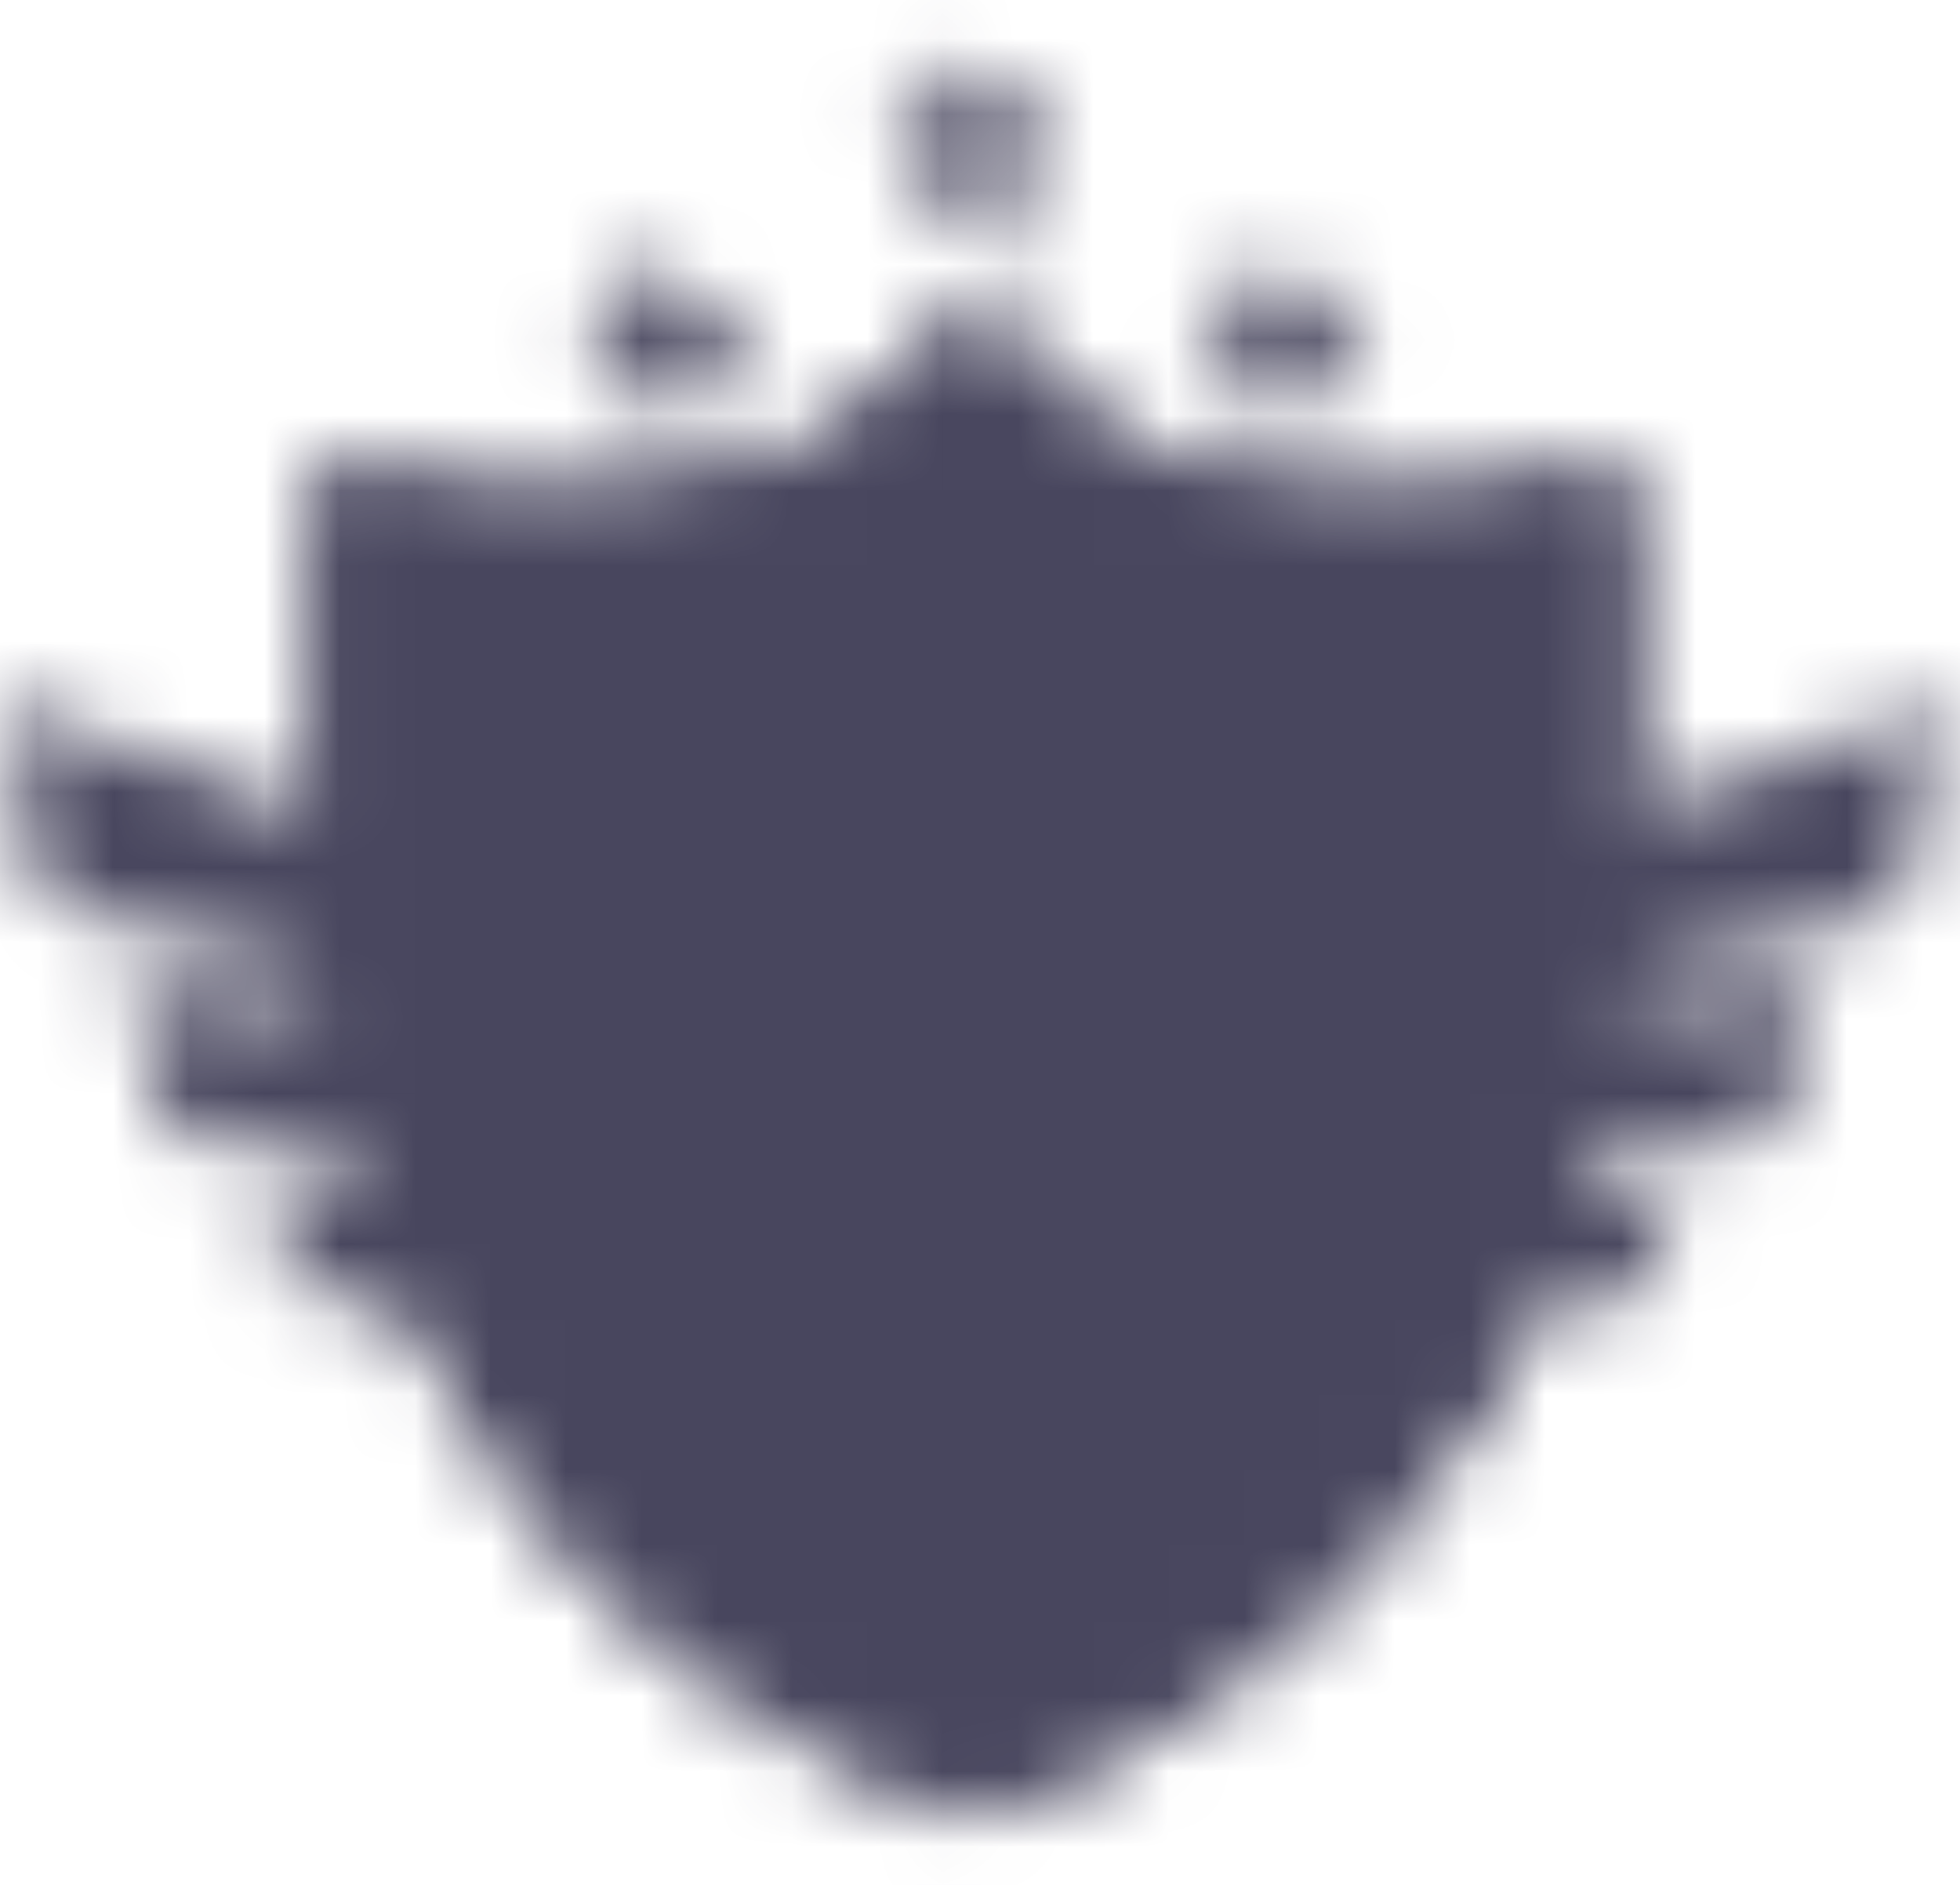 <svg width="26" height="25" viewBox="0 0 26 25" fill="none" xmlns="http://www.w3.org/2000/svg">
<g id="Mask group">
<mask id="mask0_390_341" style="mask-type:alpha" maskUnits="userSpaceOnUse" x="0" y="0" width="26" height="25">
<g id="Group 1261158532">
<g id="OBJECTS">
<path id="Vector" d="M8.795 5.072L8.086 5.457L8.233 4.665L7.648 4.111L8.448 4.004L8.795 3.278L9.142 4.004L9.941 4.111L9.356 4.665L9.503 5.457L8.795 5.072Z" fill="url(#paint0_linear_390_341)"/>
<path id="Vector_2" style="mix-blend-mode:overlay" d="M7.648 4.111L8.795 4.367V3.278L8.448 4.004L7.648 4.111Z" fill="url(#paint1_radial_390_341)"/>
<path id="Vector_3" style="mix-blend-mode:multiply" d="M8.793 4.368L9.938 4.111L9.354 4.665L9.501 5.457L8.793 4.368Z" fill="url(#paint2_linear_390_341)"/>
<path id="Vector_4" style="mix-blend-mode:multiply" d="M8.795 4.368L8.086 5.457L8.795 5.073V4.368Z" fill="url(#paint3_linear_390_341)"/>
<path id="Vector_5" d="M16.997 5.073L16.289 5.457L16.436 4.665L15.852 4.111L16.651 4.005L16.997 3.278L17.345 4.005L18.144 4.111L17.559 4.665L17.706 5.457L16.997 5.073Z" fill="url(#paint4_linear_390_341)"/>
<path id="Vector_6" style="mix-blend-mode:overlay" d="M15.852 4.111L16.997 4.368V3.278L16.651 4.005L15.852 4.111Z" fill="url(#paint5_radial_390_341)"/>
<path id="Vector_7" style="mix-blend-mode:multiply" d="M16.996 4.368L18.143 4.111L17.558 4.665L17.706 5.457L16.996 4.368Z" fill="url(#paint6_linear_390_341)"/>
<path id="Vector_8" style="mix-blend-mode:multiply" d="M17.001 4.368L16.293 5.458L17.001 5.073V4.368Z" fill="url(#paint7_linear_390_341)"/>
<path id="Vector_9" d="M12.901 2.527L12.191 2.911L12.339 2.118L11.754 1.564L12.553 1.459L12.901 0.731L13.247 1.459L14.046 1.564L13.461 2.118L13.609 2.911L12.901 2.527Z" fill="url(#paint8_linear_390_341)"/>
<path id="Vector_10" style="mix-blend-mode:overlay" d="M11.754 1.564L12.901 1.82V0.731L12.553 1.459L11.754 1.564Z" fill="url(#paint9_radial_390_341)"/>
<path id="Vector_11" style="mix-blend-mode:multiply" d="M12.895 1.821L14.04 1.564L13.455 2.118L13.602 2.911L12.895 1.821Z" fill="url(#paint10_linear_390_341)"/>
<path id="Vector_12" style="mix-blend-mode:multiply" d="M12.901 1.82L12.191 2.911L12.901 2.526V1.82Z" fill="url(#paint11_linear_390_341)"/>
<path id="Vector_13" d="M13.718 5.39V5.457L13.695 5.423L13.718 5.39Z" fill="url(#paint12_linear_390_341)"/>
<path id="Vector_14" d="M12.839 23.983C12.813 23.978 12.788 23.97 12.764 23.96C12.11 23.726 11.476 23.438 10.87 23.098C6.813 20.829 4.293 16.472 4.293 11.728V6.258L4.668 6.35C5.556 6.571 6.468 6.688 7.383 6.697C10.789 6.697 12.342 4.888 12.629 4.508C12.64 4.491 12.652 4.475 12.665 4.46L12.927 4.156L13.164 4.514C13.451 4.893 15.004 6.704 18.411 6.704C19.327 6.693 20.238 6.575 21.126 6.353L21.501 6.261V11.731C21.501 16.475 18.981 20.832 14.925 23.101C14.315 23.443 13.678 23.734 13.019 23.97C12.999 23.977 12.978 23.983 12.957 23.988L12.898 24L12.839 23.983Z" fill="url(#paint13_linear_390_341)"/>
<path id="Vector_15" d="M21.199 6.657V11.726C21.199 16.31 18.779 20.594 14.779 22.832C14.182 23.164 13.558 23.445 12.915 23.672L12.895 23.68L12.872 23.672C12.23 23.443 11.608 23.16 11.014 22.826C7.014 20.589 4.594 16.305 4.594 11.722V6.657C10.142 7.981 12.539 5.137 12.877 4.682L12.899 4.651C12.899 4.66 12.912 4.669 12.919 4.682C13.258 5.137 15.649 7.981 21.199 6.657Z" fill="url(#paint14_linear_390_341)"/>
<path id="Vector_16" style="mix-blend-mode:multiply" d="M6.211 17.987C7.33 20.018 8.995 21.696 11.016 22.832C11.611 23.164 12.232 23.445 12.874 23.672L12.897 23.68L12.912 23.672C13.555 23.443 14.177 23.16 14.772 22.826C16.794 21.69 18.458 20.012 19.577 17.981L6.211 17.987Z" fill="url(#paint15_linear_390_341)"/>
<path id="Vector_17" style="mix-blend-mode:screen" d="M21.199 6.657V11.726C21.199 16.31 18.779 20.594 14.779 22.832C14.182 23.164 13.558 23.445 12.915 23.672L12.895 23.68L12.872 23.672C12.23 23.443 11.608 23.16 11.014 22.826C7.014 20.589 4.594 16.305 4.594 11.722V6.657C10.142 7.981 12.539 5.137 12.877 4.682L12.899 4.651C12.899 4.66 12.912 4.669 12.919 4.682C13.258 5.137 15.649 7.981 21.199 6.657Z" stroke="url(#paint16_linear_390_341)" stroke-width="0.81" stroke-miterlimit="10"/>
<g id="Group" style="mix-blend-mode:multiply" opacity="0.7">
<path id="Vector_18" d="M12.897 6.77C13.978 7.602 15.77 8.52 18.412 8.52C18.835 8.519 19.258 8.497 19.679 8.452V11.726C19.679 15.811 17.515 19.559 14.035 21.505C13.666 21.711 13.286 21.896 12.897 22.058C12.507 21.896 12.127 21.711 11.759 21.505C8.28 19.559 6.116 15.812 6.116 11.727V8.452C6.537 8.497 6.96 8.519 7.383 8.52C10.024 8.52 11.815 7.608 12.897 6.77ZM12.897 5.989L12.704 6.141C11.725 6.946 10.007 7.906 7.386 7.906C6.874 7.905 6.363 7.87 5.855 7.803L5.512 7.757V11.727C5.512 16.033 7.791 19.983 11.466 22.035C11.892 22.274 12.334 22.486 12.787 22.669L12.9 22.714L13.014 22.669C13.467 22.486 13.909 22.274 14.335 22.035C18.007 19.981 20.289 16.031 20.289 11.726V7.763L19.946 7.809C19.438 7.876 18.927 7.911 18.415 7.912C15.789 7.912 14.071 6.952 13.097 6.147L12.904 5.995L12.897 5.989Z" fill="url(#paint17_linear_390_341)"/>
</g>
<path id="Vector_19" d="M12.897 22.386C12.456 22.211 12.026 22.008 11.611 21.778C8.035 19.771 5.812 15.923 5.812 11.727V8.109C6.333 8.179 6.858 8.214 7.383 8.216C10.11 8.216 11.896 7.206 12.897 6.382C13.898 7.206 15.683 8.216 18.412 8.216C18.937 8.214 19.462 8.179 19.982 8.109V11.725C19.982 15.921 17.76 19.77 14.184 21.769C13.768 22.002 13.338 22.208 12.897 22.386Z" fill="url(#paint18_radial_390_341)"/>
<g id="Vector_20" style="mix-blend-mode:lighten" opacity="0.5">
<path d="M7.384 8.521C6.961 8.52 6.538 8.497 6.117 8.452V11.728C6.117 15.813 8.281 19.559 11.76 21.506C12.116 21.704 12.482 21.883 12.858 22.042V6.799C11.773 7.624 9.993 8.521 7.384 8.521Z" fill="url(#paint19_radial_390_341)"/>
</g>
<g id="Vector_21" style="mix-blend-mode:lighten">
<path d="M18.41 8.52C15.769 8.52 13.977 7.609 12.895 6.77L12.855 6.799V22.041L12.895 22.058C13.285 21.896 13.665 21.711 14.033 21.505C17.513 19.559 19.677 15.811 19.677 11.726V8.452C19.256 8.497 18.833 8.519 18.41 8.52Z" fill="url(#paint20_radial_390_341)"/>
</g>
<path id="Vector_22" style="mix-blend-mode:multiply" d="M12.897 22.386C12.456 22.211 12.026 22.008 11.611 21.778C8.035 19.771 5.812 15.923 5.812 11.727V8.109C6.333 8.179 6.858 8.214 7.383 8.216C10.11 8.216 11.896 7.206 12.897 6.382C13.898 7.206 15.683 8.216 18.412 8.216C18.937 8.214 19.462 8.179 19.982 8.109V11.725C19.982 15.921 17.76 19.77 14.184 21.769C13.768 22.002 13.338 22.208 12.897 22.386Z" stroke="url(#paint21_linear_390_341)" stroke-width="0.5" stroke-miterlimit="10"/>
<path id="Vector_23" style="mix-blend-mode:screen" d="M20.287 7.763V11.726C20.287 16.031 18.009 19.981 14.333 22.035C13.907 22.274 13.465 22.486 13.012 22.669" stroke="url(#paint22_linear_390_341)" stroke-width="0.81" stroke-miterlimit="10"/>
<path id="Vector_24" d="M13.692 5.423L13.668 5.457V5.39C13.668 5.39 13.672 5.402 13.692 5.423Z" fill="url(#paint23_linear_390_341)"/>
<path id="Vector_25" style="mix-blend-mode:multiply" d="M6.683 13.444C6.636 13.583 6.546 13.705 6.426 13.791C6.306 13.877 6.162 13.924 6.015 13.925L4.426 13.621C4.392 13.386 4.364 13.149 4.344 12.911V12.903C4.563 12.681 5.76 12.821 5.76 12.821L6.314 11.973L6.442 12.072L6.683 13.444Z" fill="url(#paint24_linear_390_341)"/>
<path id="Vector_26" style="mix-blend-mode:multiply" d="M7.063 15.575C7.063 15.575 7.025 15.862 6.629 16.031L4.984 15.953C4.87 15.614 4.769 15.271 4.68 14.923C4.877 14.867 5.082 14.84 5.287 14.843C5.451 14.859 6.685 14.214 6.685 14.214L6.791 14.303L7.063 15.575Z" fill="url(#paint25_linear_390_341)"/>
<path id="Vector_27" style="mix-blend-mode:multiply" d="M7.292 17.09C7.26 17.168 7.211 17.238 7.148 17.295C7.086 17.352 7.012 17.394 6.932 17.419C6.509 17.465 6.091 17.54 5.678 17.64C5.563 17.407 5.454 17.172 5.352 16.933C5.431 16.815 5.539 16.721 5.667 16.658C5.794 16.596 5.935 16.568 6.076 16.577C6.278 16.601 7.003 16.176 7.003 16.176L7.094 16.266L7.292 17.09Z" fill="url(#paint26_linear_390_341)"/>
<path id="Vector_28" d="M6.552 13.444L6.315 11.966L0 9.25L0.577 11.966L6.552 13.444Z" fill="url(#paint27_linear_390_341)"/>
<path id="Vector_29" d="M6.688 14.215L1.766 13.068L2.183 15L6.937 15.542L6.688 14.215Z" fill="url(#paint28_linear_390_341)"/>
<path id="Vector_30" d="M7.006 16.175L3.656 15.954L3.931 17.202L7.199 17.037L7.006 16.175Z" fill="url(#paint29_linear_390_341)"/>
<path id="Vector_31" d="M6.553 13.444C6.494 13.534 6.407 13.603 6.305 13.639C6.204 13.676 6.093 13.677 5.99 13.644L0.578 11.973L6.553 13.444Z" fill="url(#paint30_linear_390_341)"/>
<path id="Vector_32" d="M6.937 15.543C6.873 15.642 6.781 15.719 6.673 15.765C6.565 15.81 6.445 15.822 6.33 15.799L2.184 15L6.937 15.543Z" fill="url(#paint31_linear_390_341)"/>
<path id="Vector_33" d="M7.198 17.036C7.137 17.107 7.062 17.163 6.978 17.201C6.893 17.239 6.801 17.258 6.708 17.257L3.93 17.202L7.198 17.036Z" fill="url(#paint32_linear_390_341)"/>
<path id="Vector_34" style="mix-blend-mode:overlay" d="M0 9.25L0.269 10.515L6.443 12.756L6.315 11.966L0 9.25Z" fill="url(#paint33_radial_390_341)"/>
<path id="Vector_35" style="mix-blend-mode:overlay" d="M1.766 13.068L6.688 14.215L6.794 14.786L1.966 13.997L1.766 13.068Z" fill="url(#paint34_radial_390_341)"/>
<path id="Vector_36" style="mix-blend-mode:overlay" d="M3.656 15.954L7.006 16.175L7.097 16.578H3.795L3.656 15.954Z" fill="url(#paint35_radial_390_341)"/>
<path id="Vector_37" style="mix-blend-mode:multiply" d="M19.109 13.444C19.157 13.583 19.247 13.705 19.367 13.791C19.487 13.877 19.63 13.924 19.778 13.925L21.367 13.621C21.4 13.386 21.429 13.149 21.449 12.91V12.903C21.23 12.681 20.033 12.821 20.033 12.821L19.482 11.973L19.354 12.072L19.109 13.444Z" fill="url(#paint36_linear_390_341)"/>
<path id="Vector_38" style="mix-blend-mode:multiply" d="M18.73 15.575C18.73 15.575 18.768 15.862 19.165 16.031L20.812 15.953C20.926 15.614 21.027 15.271 21.116 14.923C20.918 14.867 20.713 14.84 20.508 14.843C20.345 14.852 19.107 14.214 19.107 14.214L19.001 14.303L18.73 15.575Z" fill="url(#paint37_linear_390_341)"/>
<path id="Vector_39" style="mix-blend-mode:multiply" d="M18.496 17.09C18.528 17.168 18.577 17.238 18.639 17.295C18.701 17.352 18.776 17.394 18.856 17.419C19.278 17.465 19.697 17.54 20.11 17.64C20.225 17.407 20.334 17.172 20.436 16.933C20.357 16.816 20.249 16.721 20.122 16.659C19.996 16.597 19.855 16.568 19.715 16.577C19.512 16.601 18.788 16.176 18.788 16.176L18.697 16.266L18.496 17.09Z" fill="url(#paint38_linear_390_341)"/>
<path id="Vector_40" d="M19.242 13.444L19.479 11.966L25.795 9.25L25.217 11.966L19.242 13.444Z" fill="url(#paint39_linear_390_341)"/>
<path id="Vector_41" d="M19.108 14.214L24.031 13.068L23.613 15L18.859 15.542L19.108 14.214Z" fill="url(#paint40_linear_390_341)"/>
<path id="Vector_42" d="M18.791 16.175L22.14 15.953L21.866 17.202L18.598 17.037L18.791 16.175Z" fill="url(#paint41_linear_390_341)"/>
<path id="Vector_43" d="M19.242 13.444C19.301 13.535 19.388 13.603 19.49 13.64C19.592 13.676 19.703 13.678 19.806 13.644L25.219 11.973L19.242 13.444Z" fill="url(#paint42_linear_390_341)"/>
<path id="Vector_44" d="M18.855 15.543C18.919 15.641 19.012 15.719 19.12 15.764C19.228 15.81 19.348 15.822 19.463 15.799L23.612 15L18.855 15.543Z" fill="url(#paint43_linear_390_341)"/>
<path id="Vector_45" d="M18.598 17.036C18.658 17.107 18.733 17.163 18.817 17.201C18.902 17.239 18.994 17.258 19.087 17.256L21.866 17.202L18.598 17.036Z" fill="url(#paint44_linear_390_341)"/>
<path id="Vector_46" style="mix-blend-mode:overlay" d="M25.797 9.25L25.528 10.515L19.355 12.756L19.482 11.966L25.797 9.25Z" fill="url(#paint45_radial_390_341)"/>
<path id="Vector_47" style="mix-blend-mode:overlay" d="M24.029 13.068L19.106 14.215L19 14.786L23.828 13.997L24.029 13.068Z" fill="url(#paint46_radial_390_341)"/>
<path id="Vector_48" style="mix-blend-mode:overlay" d="M22.144 15.953L18.794 16.175L18.703 16.578H22.006L22.144 15.953Z" fill="url(#paint47_radial_390_341)"/>
</g>
<g id="Group_2">
<g id="Group_3">
<g id="Group_4">
<path id="Vector_49" d="M8.088 14.244L11.325 16.66C11.33 16.66 11.33 16.665 11.335 16.665L12.535 17.557C12.638 17.634 12.781 17.562 12.781 17.434L12.786 10.782C12.776 10.664 12.761 10.541 12.735 10.423C12.709 10.31 12.674 10.203 12.622 10.11C12.709 10.761 12.34 11.521 11.714 12.018C11.576 12.131 11.386 12.254 11.176 12.341C10.95 12.439 10.268 12.675 10.268 12.675L8.212 13.418C7.858 13.546 7.786 14.018 8.088 14.244Z" fill="white"/>
</g>
</g>
<path id="Vector_50" d="M11.3 12.286C11.306 12.281 11.316 12.281 11.321 12.276C11.331 12.271 11.341 12.266 11.357 12.255C11.372 12.25 11.383 12.24 11.398 12.235C11.403 12.23 11.413 12.225 11.418 12.225C11.434 12.214 11.454 12.204 11.47 12.194C11.475 12.189 11.48 12.189 11.485 12.184C11.5 12.173 11.516 12.163 11.536 12.153C11.547 12.148 11.552 12.143 11.562 12.137C11.572 12.127 11.588 12.122 11.598 12.112C11.613 12.101 11.629 12.086 11.649 12.076C11.654 12.076 11.654 12.071 11.659 12.071C11.68 12.055 11.7 12.04 11.721 12.025C12.347 11.527 12.716 10.768 12.629 10.117C12.593 10.055 12.547 9.999 12.495 9.958L11.429 9.168C11.326 9.091 11.177 9.163 11.177 9.291V11.153C11.177 12.322 10.27 12.676 10.27 12.676C10.27 12.676 10.957 12.445 11.177 12.348C11.218 12.327 11.259 12.307 11.3 12.286Z" fill="#EBEBEB"/>
</g>
<g id="Group_5">
<g id="Group_6">
<g id="Group_7">
<path id="Vector_51" d="M17.97 14.003L14.734 11.587C14.729 11.587 14.729 11.582 14.724 11.582L13.524 10.69C13.421 10.613 13.277 10.685 13.277 10.813V17.465C13.288 17.583 13.303 17.706 13.329 17.824C13.354 17.937 13.39 18.044 13.441 18.137C13.354 17.485 13.723 16.726 14.349 16.229C14.488 16.116 14.678 15.993 14.888 15.906C15.108 15.808 15.796 15.578 15.796 15.578L17.852 14.834C18.206 14.7 18.273 14.229 17.97 14.003Z" fill="white"/>
</g>
</g>
<path id="Vector_52" d="M14.771 15.962C14.766 15.967 14.755 15.967 14.75 15.973C14.74 15.978 14.73 15.983 14.714 15.993C14.699 15.998 14.689 16.008 14.673 16.014C14.668 16.019 14.658 16.024 14.653 16.024C14.637 16.034 14.617 16.044 14.601 16.055C14.596 16.06 14.591 16.06 14.586 16.065C14.571 16.075 14.555 16.085 14.535 16.096C14.524 16.101 14.519 16.106 14.509 16.111C14.499 16.121 14.483 16.126 14.473 16.137C14.458 16.147 14.443 16.162 14.422 16.172C14.417 16.172 14.417 16.178 14.412 16.178C14.391 16.193 14.371 16.208 14.35 16.224C13.724 16.721 13.355 17.48 13.442 18.132C13.478 18.193 13.524 18.25 13.576 18.291L14.637 19.081C14.74 19.157 14.889 19.086 14.889 18.957V17.096C14.889 15.931 15.796 15.572 15.796 15.572C15.796 15.572 15.109 15.803 14.889 15.901C14.853 15.921 14.812 15.942 14.771 15.962Z" fill="#EBEBEB"/>
</g>
</g>
</mask>
<g mask="url(#mask0_390_341)">
<circle id="Ellipse 2151" cx="13" cy="12" r="15" fill="#48465E"/>
</g>
</g>
<defs>
<linearGradient id="paint0_linear_390_341" x1="8.325" y1="3.66" x2="9.292" y2="5.24" gradientUnits="userSpaceOnUse">
<stop offset="0.17" stop-color="#FFF1A3"/>
<stop offset="0.19" stop-color="#FCE594"/>
<stop offset="0.22" stop-color="#F6D17B"/>
<stop offset="0.26" stop-color="#F2C168"/>
<stop offset="0.3" stop-color="#EFB65A"/>
<stop offset="0.36" stop-color="#EEB052"/>
<stop offset="0.46" stop-color="#EDAE50"/>
<stop offset="0.54" stop-color="#EEB153"/>
<stop offset="0.61" stop-color="#F0B95D"/>
<stop offset="0.68" stop-color="#F5C76E"/>
<stop offset="0.73" stop-color="#FBDA85"/>
<stop offset="0.76" stop-color="#FFE794"/>
<stop offset="1" stop-color="#B77946"/>
</linearGradient>
<radialGradient id="paint1_radial_390_341" cx="0" cy="0" r="1" gradientUnits="userSpaceOnUse" gradientTransform="translate(8.449 3.454) scale(1.902)">
<stop stop-color="#F3E8DE"/>
<stop offset="0.54" stop-color="#F6EEE7" stop-opacity="0.36"/>
<stop offset="0.57" stop-color="#F6EEE7" stop-opacity="0.33"/>
<stop offset="0.75" stop-color="#F7F0E9" stop-opacity="0.15"/>
<stop offset="0.88" stop-color="#F8F1EB" stop-opacity="0.04"/>
<stop offset="0.96" stop-color="#F8F1EB" stop-opacity="0"/>
</radialGradient>
<linearGradient id="paint2_linear_390_341" x1="10.283" y1="5.639" x2="9.035" y2="3.745" gradientUnits="userSpaceOnUse">
<stop stop-color="#B77946" stop-opacity="0"/>
<stop offset="0.18" stop-color="#FFF1A3"/>
<stop offset="0.34" stop-color="#E7C883"/>
<stop offset="0.51" stop-color="#D2A669"/>
<stop offset="0.67" stop-color="#C38D56"/>
<stop offset="0.81" stop-color="#BA7E4A"/>
<stop offset="0.93" stop-color="#B77946"/>
</linearGradient>
<linearGradient id="paint3_linear_390_341" x1="8.296" y1="5.857" x2="8.978" y2="3.071" gradientUnits="userSpaceOnUse">
<stop stop-color="#B77946" stop-opacity="0"/>
<stop offset="0.18" stop-color="#FFF1A3"/>
<stop offset="0.34" stop-color="#E7C883"/>
<stop offset="0.51" stop-color="#D2A669"/>
<stop offset="0.67" stop-color="#C38D56"/>
<stop offset="0.81" stop-color="#BA7E4A"/>
<stop offset="0.93" stop-color="#B77946"/>
</linearGradient>
<linearGradient id="paint4_linear_390_341" x1="16.528" y1="3.66" x2="17.495" y2="5.24" gradientUnits="userSpaceOnUse">
<stop offset="0.17" stop-color="#FFF1A3"/>
<stop offset="0.19" stop-color="#FCE594"/>
<stop offset="0.22" stop-color="#F6D17B"/>
<stop offset="0.26" stop-color="#F2C168"/>
<stop offset="0.3" stop-color="#EFB65A"/>
<stop offset="0.36" stop-color="#EEB052"/>
<stop offset="0.46" stop-color="#EDAE50"/>
<stop offset="0.54" stop-color="#EEB153"/>
<stop offset="0.61" stop-color="#F0B95D"/>
<stop offset="0.68" stop-color="#F5C76E"/>
<stop offset="0.73" stop-color="#FBDA85"/>
<stop offset="0.76" stop-color="#FFE794"/>
<stop offset="1" stop-color="#B77946"/>
</linearGradient>
<radialGradient id="paint5_radial_390_341" cx="0" cy="0" r="1" gradientUnits="userSpaceOnUse" gradientTransform="translate(16.651 3.455) scale(1.902)">
<stop stop-color="#F3E8DE"/>
<stop offset="0.54" stop-color="#F6EEE7" stop-opacity="0.36"/>
<stop offset="0.57" stop-color="#F6EEE7" stop-opacity="0.33"/>
<stop offset="0.75" stop-color="#F7F0E9" stop-opacity="0.15"/>
<stop offset="0.88" stop-color="#F8F1EB" stop-opacity="0.04"/>
<stop offset="0.96" stop-color="#F8F1EB" stop-opacity="0"/>
</radialGradient>
<linearGradient id="paint6_linear_390_341" x1="18.486" y1="5.639" x2="17.239" y2="3.745" gradientUnits="userSpaceOnUse">
<stop stop-color="#B77946" stop-opacity="0"/>
<stop offset="0.18" stop-color="#FFF1A3"/>
<stop offset="0.34" stop-color="#E7C883"/>
<stop offset="0.51" stop-color="#D2A669"/>
<stop offset="0.67" stop-color="#C38D56"/>
<stop offset="0.81" stop-color="#BA7E4A"/>
<stop offset="0.93" stop-color="#B77946"/>
</linearGradient>
<linearGradient id="paint7_linear_390_341" x1="16.503" y1="5.857" x2="17.185" y2="3.071" gradientUnits="userSpaceOnUse">
<stop stop-color="#B77946" stop-opacity="0"/>
<stop offset="0.18" stop-color="#FFF1A3"/>
<stop offset="0.34" stop-color="#E7C883"/>
<stop offset="0.51" stop-color="#D2A669"/>
<stop offset="0.67" stop-color="#C38D56"/>
<stop offset="0.81" stop-color="#BA7E4A"/>
<stop offset="0.93" stop-color="#B77946"/>
</linearGradient>
<linearGradient id="paint8_linear_390_341" x1="12.43" y1="1.112" x2="13.398" y2="2.692" gradientUnits="userSpaceOnUse">
<stop offset="0.17" stop-color="#FFF1A3"/>
<stop offset="0.19" stop-color="#FCE594"/>
<stop offset="0.22" stop-color="#F6D17B"/>
<stop offset="0.26" stop-color="#F2C168"/>
<stop offset="0.3" stop-color="#EFB65A"/>
<stop offset="0.36" stop-color="#EEB052"/>
<stop offset="0.46" stop-color="#EDAE50"/>
<stop offset="0.54" stop-color="#EEB153"/>
<stop offset="0.61" stop-color="#F0B95D"/>
<stop offset="0.68" stop-color="#F5C76E"/>
<stop offset="0.73" stop-color="#FBDA85"/>
<stop offset="0.76" stop-color="#FFE794"/>
<stop offset="1" stop-color="#B77946"/>
</linearGradient>
<radialGradient id="paint9_radial_390_341" cx="0" cy="0" r="1" gradientUnits="userSpaceOnUse" gradientTransform="translate(12.555 0.907) scale(1.902)">
<stop stop-color="#F3E8DE"/>
<stop offset="0.54" stop-color="#F6EEE7" stop-opacity="0.36"/>
<stop offset="0.57" stop-color="#F6EEE7" stop-opacity="0.33"/>
<stop offset="0.75" stop-color="#F7F0E9" stop-opacity="0.15"/>
<stop offset="0.88" stop-color="#F8F1EB" stop-opacity="0.04"/>
<stop offset="0.96" stop-color="#F8F1EB" stop-opacity="0"/>
</radialGradient>
<linearGradient id="paint10_linear_390_341" x1="14.383" y1="3.092" x2="13.136" y2="1.198" gradientUnits="userSpaceOnUse">
<stop stop-color="#B77946" stop-opacity="0"/>
<stop offset="0.18" stop-color="#FFF1A3"/>
<stop offset="0.34" stop-color="#E7C883"/>
<stop offset="0.51" stop-color="#D2A669"/>
<stop offset="0.67" stop-color="#C38D56"/>
<stop offset="0.81" stop-color="#BA7E4A"/>
<stop offset="0.93" stop-color="#B77946"/>
</linearGradient>
<linearGradient id="paint11_linear_390_341" x1="12.401" y1="3.309" x2="13.083" y2="0.522" gradientUnits="userSpaceOnUse">
<stop stop-color="#B77946" stop-opacity="0"/>
<stop offset="0.18" stop-color="#FFF1A3"/>
<stop offset="0.34" stop-color="#E7C883"/>
<stop offset="0.51" stop-color="#D2A669"/>
<stop offset="0.67" stop-color="#C38D56"/>
<stop offset="0.81" stop-color="#BA7E4A"/>
<stop offset="0.93" stop-color="#B77946"/>
</linearGradient>
<linearGradient id="paint12_linear_390_341" x1="13.695" y1="5.423" x2="13.718" y2="5.423" gradientUnits="userSpaceOnUse">
<stop stop-color="#B77946"/>
<stop offset="0.24" stop-color="#FFE794"/>
<stop offset="0.27" stop-color="#FBDA85"/>
<stop offset="0.32" stop-color="#F5C76E"/>
<stop offset="0.39" stop-color="#F0B95D"/>
<stop offset="0.46" stop-color="#EEB153"/>
<stop offset="0.54" stop-color="#EDAE50"/>
<stop offset="0.64" stop-color="#EEB052"/>
<stop offset="0.7" stop-color="#EFB65A"/>
<stop offset="0.74" stop-color="#F2C168"/>
<stop offset="0.78" stop-color="#F6D17B"/>
<stop offset="0.81" stop-color="#FCE594"/>
<stop offset="0.83" stop-color="#FFF1A3"/>
<stop offset="0.86" stop-color="#F7E398"/>
<stop offset="0.91" stop-color="#E1BF7C"/>
<stop offset="0.98" stop-color="#BE844F"/>
<stop offset="1" stop-color="#B77946"/>
</linearGradient>
<linearGradient id="paint13_linear_390_341" x1="4.293" y1="14.072" x2="21.501" y2="14.072" gradientUnits="userSpaceOnUse">
<stop stop-color="#B77946"/>
<stop offset="0.18" stop-color="#FFF1A3"/>
<stop offset="0.19" stop-color="#F2DC93"/>
<stop offset="0.2" stop-color="#E0BE7B"/>
<stop offset="0.22" stop-color="#D1A468"/>
<stop offset="0.23" stop-color="#C59159"/>
<stop offset="0.25" stop-color="#BD834E"/>
<stop offset="0.27" stop-color="#B87B48"/>
<stop offset="0.31" stop-color="#B77946"/>
<stop offset="0.33" stop-color="#BF8148"/>
<stop offset="0.41" stop-color="#E0A24E"/>
<stop offset="0.46" stop-color="#EDAE50"/>
<stop offset="1" stop-color="#613F1B"/>
</linearGradient>
<linearGradient id="paint14_linear_390_341" x1="4.598" y1="14.171" x2="21.199" y2="14.171" gradientUnits="userSpaceOnUse">
<stop stop-color="#B77946"/>
<stop offset="0.24" stop-color="#FFE794"/>
<stop offset="0.27" stop-color="#FBDA85"/>
<stop offset="0.32" stop-color="#F5C76E"/>
<stop offset="0.39" stop-color="#F0B95D"/>
<stop offset="0.46" stop-color="#EEB153"/>
<stop offset="0.54" stop-color="#EDAE50"/>
<stop offset="0.64" stop-color="#EEB052"/>
<stop offset="0.7" stop-color="#EFB65A"/>
<stop offset="0.74" stop-color="#F2C168"/>
<stop offset="0.78" stop-color="#F6D17B"/>
<stop offset="0.81" stop-color="#FCE594"/>
<stop offset="0.83" stop-color="#FFF1A3"/>
<stop offset="0.86" stop-color="#F7E398"/>
<stop offset="0.91" stop-color="#E1BF7C"/>
<stop offset="0.98" stop-color="#BE844F"/>
<stop offset="1" stop-color="#B77946"/>
</linearGradient>
<linearGradient id="paint15_linear_390_341" x1="12.896" y1="23.115" x2="12.896" y2="17.878" gradientUnits="userSpaceOnUse">
<stop stop-color="#B77946" stop-opacity="0"/>
<stop offset="0.93" stop-color="#B77946"/>
</linearGradient>
<linearGradient id="paint16_linear_390_341" x1="4.538" y1="14.151" x2="21.26" y2="14.151" gradientUnits="userSpaceOnUse">
<stop stop-color="#B77946"/>
<stop offset="0.24" stop-color="#FFE794"/>
<stop offset="0.27" stop-color="#FBDA85"/>
<stop offset="0.32" stop-color="#F5C76E"/>
<stop offset="0.39" stop-color="#F0B95D"/>
<stop offset="0.46" stop-color="#EEB153"/>
<stop offset="0.54" stop-color="#EDAE50"/>
<stop offset="0.64" stop-color="#EEB052"/>
<stop offset="0.7" stop-color="#EFB65A"/>
<stop offset="0.74" stop-color="#F2C168"/>
<stop offset="0.78" stop-color="#F6D17B"/>
<stop offset="0.81" stop-color="#FCE594"/>
<stop offset="0.83" stop-color="#FFF1A3"/>
<stop offset="0.86" stop-color="#F7E398"/>
<stop offset="0.91" stop-color="#E1BF7C"/>
<stop offset="0.98" stop-color="#BE844F"/>
<stop offset="1" stop-color="#B77946"/>
</linearGradient>
<linearGradient id="paint17_linear_390_341" x1="5.509" y1="14.351" x2="20.286" y2="14.351" gradientUnits="userSpaceOnUse">
<stop stop-color="#B77946"/>
<stop offset="0.45" stop-color="#EDAE50"/>
<stop offset="0.51" stop-color="#EBAC4F"/>
<stop offset="0.54" stop-color="#E3A54D"/>
<stop offset="0.57" stop-color="#D59A49"/>
<stop offset="0.59" stop-color="#C28A44"/>
<stop offset="0.61" stop-color="#A9753D"/>
<stop offset="0.63" stop-color="#875934"/>
<stop offset="1" stop-color="#FFF1A3"/>
</linearGradient>
<radialGradient id="paint18_radial_390_341" cx="0" cy="0" r="1" gradientUnits="userSpaceOnUse" gradientTransform="translate(12.898 14.384) scale(7.557 7.557)">
<stop stop-color="#312F69"/>
<stop offset="0.39" stop-color="#312F69"/>
<stop offset="0.79" stop-color="#312F69"/>
<stop offset="1" stop-color="#312F69"/>
</radialGradient>
<radialGradient id="paint19_radial_390_341" cx="0" cy="0" r="1" gradientUnits="userSpaceOnUse" gradientTransform="translate(8.887 7.633) scale(12.373)">
<stop stop-color="#FAF7F4"/>
<stop offset="0.09" stop-color="#FAF7F3" stop-opacity="0.94"/>
<stop offset="0.27" stop-color="#F9F6F2" stop-opacity="0.8"/>
<stop offset="0.51" stop-color="#F8F4EF" stop-opacity="0.56"/>
<stop offset="0.8" stop-color="#F6F2EB" stop-opacity="0.24"/>
<stop offset="1" stop-color="#F5F0E8" stop-opacity="0"/>
</radialGradient>
<radialGradient id="paint20_radial_390_341" cx="0" cy="0" r="1" gradientUnits="userSpaceOnUse" gradientTransform="translate(20.897 13.151) scale(7.727)">
<stop stop-color="#EDAE50"/>
<stop offset="0.1" stop-color="#E1A54C" stop-opacity="0.94"/>
<stop offset="0.28" stop-color="#C28E42" stop-opacity="0.79"/>
<stop offset="0.53" stop-color="#906931" stop-opacity="0.54"/>
<stop offset="0.83" stop-color="#4B361A" stop-opacity="0.2"/>
<stop offset="1" stop-color="#23180D" stop-opacity="0"/>
</radialGradient>
<linearGradient id="paint21_linear_390_341" x1="5.775" y1="14.379" x2="20.02" y2="14.379" gradientUnits="userSpaceOnUse">
<stop stop-color="#B77946"/>
<stop offset="0.1" stop-color="#EDAE50"/>
<stop offset="0.2" stop-color="#E2A54D"/>
<stop offset="0.35" stop-color="#C68E45"/>
<stop offset="0.56" stop-color="#996839"/>
<stop offset="0.63" stop-color="#875934"/>
<stop offset="0.64" stop-color="#8A5D37"/>
<stop offset="0.67" stop-color="#A98454"/>
<stop offset="0.71" stop-color="#C4A66C"/>
<stop offset="0.76" stop-color="#D9C180"/>
<stop offset="0.8" stop-color="#EAD790"/>
<stop offset="0.85" stop-color="#F6E69B"/>
<stop offset="0.91" stop-color="#FDEEA1"/>
<stop offset="1" stop-color="#FFF1A3"/>
</linearGradient>
<linearGradient id="paint22_linear_390_341" x1="12.987" y1="15.244" x2="20.348" y2="15.244" gradientUnits="userSpaceOnUse">
<stop stop-color="#B77946"/>
<stop offset="0.24" stop-color="#FFE794"/>
<stop offset="0.27" stop-color="#FBDA85"/>
<stop offset="0.32" stop-color="#F5C76E"/>
<stop offset="0.39" stop-color="#F0B95D"/>
<stop offset="0.46" stop-color="#EEB153"/>
<stop offset="0.54" stop-color="#EDAE50"/>
<stop offset="0.64" stop-color="#EEB052"/>
<stop offset="0.7" stop-color="#EFB65A"/>
<stop offset="0.74" stop-color="#F2C168"/>
<stop offset="0.78" stop-color="#F6D17B"/>
<stop offset="0.81" stop-color="#FCE594"/>
<stop offset="0.83" stop-color="#FFF1A3"/>
<stop offset="0.86" stop-color="#F7E398"/>
<stop offset="0.91" stop-color="#E1BF7C"/>
<stop offset="0.98" stop-color="#BE844F"/>
<stop offset="1" stop-color="#B77946"/>
</linearGradient>
<linearGradient id="paint23_linear_390_341" x1="13.668" y1="5.423" x2="13.692" y2="5.423" gradientUnits="userSpaceOnUse">
<stop stop-color="#B77946"/>
<stop offset="0.24" stop-color="#FFE794"/>
<stop offset="0.27" stop-color="#FBDA85"/>
<stop offset="0.32" stop-color="#F5C76E"/>
<stop offset="0.39" stop-color="#F0B95D"/>
<stop offset="0.46" stop-color="#EEB153"/>
<stop offset="0.54" stop-color="#EDAE50"/>
<stop offset="0.64" stop-color="#EEB052"/>
<stop offset="0.7" stop-color="#EFB65A"/>
<stop offset="0.74" stop-color="#F2C168"/>
<stop offset="0.78" stop-color="#F6D17B"/>
<stop offset="0.81" stop-color="#FCE594"/>
<stop offset="0.83" stop-color="#FFF1A3"/>
<stop offset="0.86" stop-color="#F7E398"/>
<stop offset="0.91" stop-color="#E1BF7C"/>
<stop offset="0.98" stop-color="#BE844F"/>
<stop offset="1" stop-color="#B77946"/>
</linearGradient>
<linearGradient id="paint24_linear_390_341" x1="4.345" y1="12.945" x2="6.686" y2="12.945" gradientUnits="userSpaceOnUse">
<stop stop-color="#B77946" stop-opacity="0"/>
<stop offset="0.13" stop-color="#B77946" stop-opacity="0.26"/>
<stop offset="0.25" stop-color="#B77946" stop-opacity="0.49"/>
<stop offset="0.38" stop-color="#B77946" stop-opacity="0.67"/>
<stop offset="0.51" stop-color="#B77946" stop-opacity="0.82"/>
<stop offset="0.64" stop-color="#B77946" stop-opacity="0.92"/>
<stop offset="0.78" stop-color="#B77946" stop-opacity="0.98"/>
<stop offset="0.93" stop-color="#B77946"/>
</linearGradient>
<linearGradient id="paint25_linear_390_341" x1="4.683" y1="15.124" x2="7.063" y2="15.124" gradientUnits="userSpaceOnUse">
<stop stop-color="#B77946" stop-opacity="0"/>
<stop offset="0.13" stop-color="#B77946" stop-opacity="0.26"/>
<stop offset="0.25" stop-color="#B77946" stop-opacity="0.49"/>
<stop offset="0.38" stop-color="#B77946" stop-opacity="0.67"/>
<stop offset="0.51" stop-color="#B77946" stop-opacity="0.82"/>
<stop offset="0.64" stop-color="#B77946" stop-opacity="0.92"/>
<stop offset="0.78" stop-color="#B77946" stop-opacity="0.98"/>
<stop offset="0.93" stop-color="#B77946"/>
</linearGradient>
<linearGradient id="paint26_linear_390_341" x1="5.356" y1="16.908" x2="7.298" y2="16.908" gradientUnits="userSpaceOnUse">
<stop stop-color="#B77946" stop-opacity="0"/>
<stop offset="0.13" stop-color="#B77946" stop-opacity="0.26"/>
<stop offset="0.25" stop-color="#B77946" stop-opacity="0.49"/>
<stop offset="0.38" stop-color="#B77946" stop-opacity="0.67"/>
<stop offset="0.51" stop-color="#B77946" stop-opacity="0.82"/>
<stop offset="0.64" stop-color="#B77946" stop-opacity="0.92"/>
<stop offset="0.78" stop-color="#B77946" stop-opacity="0.98"/>
<stop offset="0.93" stop-color="#B77946"/>
</linearGradient>
<linearGradient id="paint27_linear_390_341" x1="1.808" y1="9.98" x2="8.098" y2="17.604" gradientUnits="userSpaceOnUse">
<stop offset="0.24" stop-color="#FFE794"/>
<stop offset="0.27" stop-color="#FBDA85"/>
<stop offset="0.32" stop-color="#F5C76E"/>
<stop offset="0.39" stop-color="#F0B95D"/>
<stop offset="0.46" stop-color="#EEB153"/>
<stop offset="0.54" stop-color="#EDAE50"/>
<stop offset="0.64" stop-color="#EEB052"/>
<stop offset="0.7" stop-color="#EFB65A"/>
<stop offset="0.74" stop-color="#F2C168"/>
<stop offset="0.78" stop-color="#F6D17B"/>
<stop offset="0.81" stop-color="#FCE594"/>
<stop offset="0.83" stop-color="#FFF1A3"/>
<stop offset="0.86" stop-color="#F7E398"/>
<stop offset="0.91" stop-color="#E1BF7C"/>
<stop offset="0.98" stop-color="#BE844F"/>
<stop offset="1" stop-color="#B77946"/>
</linearGradient>
<linearGradient id="paint28_linear_390_341" x1="1.524" y1="11.38" x2="7.695" y2="18.221" gradientUnits="userSpaceOnUse">
<stop offset="0.24" stop-color="#FFE794"/>
<stop offset="0.27" stop-color="#FBDA85"/>
<stop offset="0.32" stop-color="#F5C76E"/>
<stop offset="0.39" stop-color="#F0B95D"/>
<stop offset="0.46" stop-color="#EEB153"/>
<stop offset="0.54" stop-color="#EDAE50"/>
<stop offset="0.64" stop-color="#EEB052"/>
<stop offset="0.7" stop-color="#EFB65A"/>
<stop offset="0.74" stop-color="#F2C168"/>
<stop offset="0.78" stop-color="#F6D17B"/>
<stop offset="0.81" stop-color="#FCE594"/>
<stop offset="0.83" stop-color="#FFF1A3"/>
<stop offset="0.86" stop-color="#F7E398"/>
<stop offset="0.91" stop-color="#E1BF7C"/>
<stop offset="0.98" stop-color="#BE844F"/>
<stop offset="1" stop-color="#B77946"/>
</linearGradient>
<linearGradient id="paint29_linear_390_341" x1="3.819" y1="14.498" x2="7.624" y2="19.548" gradientUnits="userSpaceOnUse">
<stop offset="0.24" stop-color="#FFE794"/>
<stop offset="0.27" stop-color="#FBDA85"/>
<stop offset="0.32" stop-color="#F5C76E"/>
<stop offset="0.39" stop-color="#F0B95D"/>
<stop offset="0.46" stop-color="#EEB153"/>
<stop offset="0.54" stop-color="#EDAE50"/>
<stop offset="0.64" stop-color="#EEB052"/>
<stop offset="0.7" stop-color="#EFB65A"/>
<stop offset="0.74" stop-color="#F2C168"/>
<stop offset="0.78" stop-color="#F6D17B"/>
<stop offset="0.81" stop-color="#FCE594"/>
<stop offset="0.83" stop-color="#FFF1A3"/>
<stop offset="0.86" stop-color="#F7E398"/>
<stop offset="0.91" stop-color="#E1BF7C"/>
<stop offset="0.98" stop-color="#BE844F"/>
<stop offset="1" stop-color="#B77946"/>
</linearGradient>
<linearGradient id="paint30_linear_390_341" x1="0.578" y1="12.819" x2="6.553" y2="12.819" gradientUnits="userSpaceOnUse">
<stop stop-color="#B77946"/>
<stop offset="0.18" stop-color="#FFF1A3"/>
<stop offset="0.19" stop-color="#F2DC93"/>
<stop offset="0.2" stop-color="#E0BE7B"/>
<stop offset="0.22" stop-color="#D1A468"/>
<stop offset="0.23" stop-color="#C59159"/>
<stop offset="0.25" stop-color="#BD834E"/>
<stop offset="0.27" stop-color="#B87B48"/>
<stop offset="0.31" stop-color="#B77946"/>
<stop offset="0.33" stop-color="#BF8148"/>
<stop offset="0.41" stop-color="#E0A24E"/>
<stop offset="0.46" stop-color="#EDAE50"/>
<stop offset="1" stop-color="#613F1B"/>
</linearGradient>
<linearGradient id="paint31_linear_390_341" x1="2.184" y1="15.404" x2="6.937" y2="15.404" gradientUnits="userSpaceOnUse">
<stop stop-color="#B77946"/>
<stop offset="0.18" stop-color="#FFF1A3"/>
<stop offset="0.19" stop-color="#F2DC93"/>
<stop offset="0.2" stop-color="#E0BE7B"/>
<stop offset="0.22" stop-color="#D1A468"/>
<stop offset="0.23" stop-color="#C59159"/>
<stop offset="0.25" stop-color="#BD834E"/>
<stop offset="0.27" stop-color="#B87B48"/>
<stop offset="0.31" stop-color="#B77946"/>
<stop offset="0.33" stop-color="#BF8148"/>
<stop offset="0.41" stop-color="#E0A24E"/>
<stop offset="0.46" stop-color="#EDAE50"/>
<stop offset="1" stop-color="#613F1B"/>
</linearGradient>
<linearGradient id="paint32_linear_390_341" x1="3.93" y1="17.146" x2="7.198" y2="17.146" gradientUnits="userSpaceOnUse">
<stop stop-color="#B77946"/>
<stop offset="0.18" stop-color="#FFF1A3"/>
<stop offset="0.19" stop-color="#F2DC93"/>
<stop offset="0.2" stop-color="#E0BE7B"/>
<stop offset="0.22" stop-color="#D1A468"/>
<stop offset="0.23" stop-color="#C59159"/>
<stop offset="0.25" stop-color="#BD834E"/>
<stop offset="0.27" stop-color="#B87B48"/>
<stop offset="0.31" stop-color="#B77946"/>
<stop offset="0.33" stop-color="#BF8148"/>
<stop offset="0.41" stop-color="#E0A24E"/>
<stop offset="0.46" stop-color="#EDAE50"/>
<stop offset="1" stop-color="#613F1B"/>
</linearGradient>
<radialGradient id="paint33_radial_390_341" cx="0" cy="0" r="1" gradientUnits="userSpaceOnUse" gradientTransform="translate(3.221 10.97) scale(2.46 3.271)">
<stop stop-color="#F3E8DE"/>
<stop offset="0.54" stop-color="#F6EEE7" stop-opacity="0.36"/>
<stop offset="0.57" stop-color="#F6EEE7" stop-opacity="0.33"/>
<stop offset="0.75" stop-color="#F7F0E9" stop-opacity="0.15"/>
<stop offset="0.88" stop-color="#F8F1EB" stop-opacity="0.04"/>
<stop offset="0.96" stop-color="#F8F1EB" stop-opacity="0"/>
</radialGradient>
<radialGradient id="paint34_radial_390_341" cx="0" cy="0" r="1" gradientUnits="userSpaceOnUse" gradientTransform="translate(4.28 13.888) scale(1.835 2.441)">
<stop stop-color="#F3E8DE"/>
<stop offset="0.54" stop-color="#F6EEE7" stop-opacity="0.36"/>
<stop offset="0.57" stop-color="#F6EEE7" stop-opacity="0.33"/>
<stop offset="0.75" stop-color="#F7F0E9" stop-opacity="0.15"/>
<stop offset="0.88" stop-color="#F8F1EB" stop-opacity="0.04"/>
<stop offset="0.96" stop-color="#F8F1EB" stop-opacity="0"/>
</radialGradient>
<radialGradient id="paint35_radial_390_341" cx="0" cy="0" r="1" gradientUnits="userSpaceOnUse" gradientTransform="translate(5.376 16.221) scale(1.228 1.633)">
<stop stop-color="#F3E8DE"/>
<stop offset="0.54" stop-color="#F6EEE7" stop-opacity="0.36"/>
<stop offset="0.57" stop-color="#F6EEE7" stop-opacity="0.33"/>
<stop offset="0.75" stop-color="#F7F0E9" stop-opacity="0.15"/>
<stop offset="0.88" stop-color="#F8F1EB" stop-opacity="0.04"/>
<stop offset="0.96" stop-color="#F8F1EB" stop-opacity="0"/>
</radialGradient>
<linearGradient id="paint36_linear_390_341" x1="21.451" y1="12.945" x2="19.109" y2="12.945" gradientUnits="userSpaceOnUse">
<stop stop-color="#B77946" stop-opacity="0"/>
<stop offset="0.13" stop-color="#B77946" stop-opacity="0.26"/>
<stop offset="0.25" stop-color="#B77946" stop-opacity="0.49"/>
<stop offset="0.38" stop-color="#B77946" stop-opacity="0.67"/>
<stop offset="0.51" stop-color="#B77946" stop-opacity="0.82"/>
<stop offset="0.64" stop-color="#B77946" stop-opacity="0.92"/>
<stop offset="0.78" stop-color="#B77946" stop-opacity="0.98"/>
<stop offset="0.93" stop-color="#B77946"/>
</linearGradient>
<linearGradient id="paint37_linear_390_341" x1="21.111" y1="15.124" x2="18.73" y2="15.124" gradientUnits="userSpaceOnUse">
<stop stop-color="#B77946" stop-opacity="0"/>
<stop offset="0.13" stop-color="#B77946" stop-opacity="0.26"/>
<stop offset="0.25" stop-color="#B77946" stop-opacity="0.49"/>
<stop offset="0.38" stop-color="#B77946" stop-opacity="0.67"/>
<stop offset="0.51" stop-color="#B77946" stop-opacity="0.82"/>
<stop offset="0.64" stop-color="#B77946" stop-opacity="0.92"/>
<stop offset="0.78" stop-color="#B77946" stop-opacity="0.98"/>
<stop offset="0.93" stop-color="#B77946"/>
</linearGradient>
<linearGradient id="paint38_linear_390_341" x1="20.438" y1="16.908" x2="18.496" y2="16.908" gradientUnits="userSpaceOnUse">
<stop stop-color="#B77946" stop-opacity="0"/>
<stop offset="0.13" stop-color="#B77946" stop-opacity="0.26"/>
<stop offset="0.25" stop-color="#B77946" stop-opacity="0.49"/>
<stop offset="0.38" stop-color="#B77946" stop-opacity="0.67"/>
<stop offset="0.51" stop-color="#B77946" stop-opacity="0.82"/>
<stop offset="0.64" stop-color="#B77946" stop-opacity="0.92"/>
<stop offset="0.78" stop-color="#B77946" stop-opacity="0.98"/>
<stop offset="0.93" stop-color="#B77946"/>
</linearGradient>
<linearGradient id="paint39_linear_390_341" x1="23.987" y1="9.98" x2="17.697" y2="17.604" gradientUnits="userSpaceOnUse">
<stop offset="0.24" stop-color="#FFE794"/>
<stop offset="0.27" stop-color="#FBDA85"/>
<stop offset="0.32" stop-color="#F5C76E"/>
<stop offset="0.39" stop-color="#F0B95D"/>
<stop offset="0.46" stop-color="#EEB153"/>
<stop offset="0.54" stop-color="#EDAE50"/>
<stop offset="0.64" stop-color="#EEB052"/>
<stop offset="0.7" stop-color="#EFB65A"/>
<stop offset="0.74" stop-color="#F2C168"/>
<stop offset="0.78" stop-color="#F6D17B"/>
<stop offset="0.81" stop-color="#FCE594"/>
<stop offset="0.83" stop-color="#FFF1A3"/>
<stop offset="0.86" stop-color="#F7E398"/>
<stop offset="0.91" stop-color="#E1BF7C"/>
<stop offset="0.98" stop-color="#BE844F"/>
<stop offset="1" stop-color="#B77946"/>
</linearGradient>
<linearGradient id="paint40_linear_390_341" x1="24.272" y1="11.38" x2="18.101" y2="18.221" gradientUnits="userSpaceOnUse">
<stop offset="0.24" stop-color="#FFE794"/>
<stop offset="0.27" stop-color="#FBDA85"/>
<stop offset="0.32" stop-color="#F5C76E"/>
<stop offset="0.39" stop-color="#F0B95D"/>
<stop offset="0.46" stop-color="#EEB153"/>
<stop offset="0.54" stop-color="#EDAE50"/>
<stop offset="0.64" stop-color="#EEB052"/>
<stop offset="0.7" stop-color="#EFB65A"/>
<stop offset="0.74" stop-color="#F2C168"/>
<stop offset="0.78" stop-color="#F6D17B"/>
<stop offset="0.81" stop-color="#FCE594"/>
<stop offset="0.83" stop-color="#FFF1A3"/>
<stop offset="0.86" stop-color="#F7E398"/>
<stop offset="0.91" stop-color="#E1BF7C"/>
<stop offset="0.98" stop-color="#BE844F"/>
<stop offset="1" stop-color="#B77946"/>
</linearGradient>
<linearGradient id="paint41_linear_390_341" x1="21.978" y1="14.498" x2="18.172" y2="19.548" gradientUnits="userSpaceOnUse">
<stop offset="0.24" stop-color="#FFE794"/>
<stop offset="0.27" stop-color="#FBDA85"/>
<stop offset="0.32" stop-color="#F5C76E"/>
<stop offset="0.39" stop-color="#F0B95D"/>
<stop offset="0.46" stop-color="#EEB153"/>
<stop offset="0.54" stop-color="#EDAE50"/>
<stop offset="0.64" stop-color="#EEB052"/>
<stop offset="0.7" stop-color="#EFB65A"/>
<stop offset="0.74" stop-color="#F2C168"/>
<stop offset="0.78" stop-color="#F6D17B"/>
<stop offset="0.81" stop-color="#FCE594"/>
<stop offset="0.83" stop-color="#FFF1A3"/>
<stop offset="0.86" stop-color="#F7E398"/>
<stop offset="0.91" stop-color="#E1BF7C"/>
<stop offset="0.98" stop-color="#BE844F"/>
<stop offset="1" stop-color="#B77946"/>
</linearGradient>
<linearGradient id="paint42_linear_390_341" x1="25.217" y1="12.819" x2="19.242" y2="12.819" gradientUnits="userSpaceOnUse">
<stop stop-color="#B77946"/>
<stop offset="0.18" stop-color="#FFF1A3"/>
<stop offset="0.19" stop-color="#F2DC93"/>
<stop offset="0.2" stop-color="#E0BE7B"/>
<stop offset="0.22" stop-color="#D1A468"/>
<stop offset="0.23" stop-color="#C59159"/>
<stop offset="0.25" stop-color="#BD834E"/>
<stop offset="0.27" stop-color="#B87B48"/>
<stop offset="0.31" stop-color="#B77946"/>
<stop offset="0.33" stop-color="#BF8148"/>
<stop offset="0.41" stop-color="#E0A24E"/>
<stop offset="0.46" stop-color="#EDAE50"/>
<stop offset="1" stop-color="#613F1B"/>
</linearGradient>
<linearGradient id="paint43_linear_390_341" x1="23.609" y1="15.404" x2="18.855" y2="15.404" gradientUnits="userSpaceOnUse">
<stop stop-color="#B77946"/>
<stop offset="0.18" stop-color="#FFF1A3"/>
<stop offset="0.19" stop-color="#F2DC93"/>
<stop offset="0.2" stop-color="#E0BE7B"/>
<stop offset="0.22" stop-color="#D1A468"/>
<stop offset="0.23" stop-color="#C59159"/>
<stop offset="0.25" stop-color="#BD834E"/>
<stop offset="0.27" stop-color="#B87B48"/>
<stop offset="0.31" stop-color="#B77946"/>
<stop offset="0.33" stop-color="#BF8148"/>
<stop offset="0.41" stop-color="#E0A24E"/>
<stop offset="0.46" stop-color="#EDAE50"/>
<stop offset="1" stop-color="#613F1B"/>
</linearGradient>
<linearGradient id="paint44_linear_390_341" x1="21.866" y1="17.146" x2="18.598" y2="17.146" gradientUnits="userSpaceOnUse">
<stop stop-color="#B77946"/>
<stop offset="0.18" stop-color="#FFF1A3"/>
<stop offset="0.19" stop-color="#F2DC93"/>
<stop offset="0.2" stop-color="#E0BE7B"/>
<stop offset="0.22" stop-color="#D1A468"/>
<stop offset="0.23" stop-color="#C59159"/>
<stop offset="0.25" stop-color="#BD834E"/>
<stop offset="0.27" stop-color="#B87B48"/>
<stop offset="0.31" stop-color="#B77946"/>
<stop offset="0.33" stop-color="#BF8148"/>
<stop offset="0.41" stop-color="#E0A24E"/>
<stop offset="0.46" stop-color="#EDAE50"/>
<stop offset="1" stop-color="#613F1B"/>
</linearGradient>
<radialGradient id="paint45_radial_390_341" cx="0" cy="0" r="1" gradientUnits="userSpaceOnUse" gradientTransform="translate(22.576 10.97) rotate(180) scale(2.46 3.271)">
<stop stop-color="#F3E8DE"/>
<stop offset="0.54" stop-color="#F6EEE7" stop-opacity="0.36"/>
<stop offset="0.57" stop-color="#F6EEE7" stop-opacity="0.33"/>
<stop offset="0.75" stop-color="#F7F0E9" stop-opacity="0.15"/>
<stop offset="0.88" stop-color="#F8F1EB" stop-opacity="0.04"/>
<stop offset="0.96" stop-color="#F8F1EB" stop-opacity="0"/>
</radialGradient>
<radialGradient id="paint46_radial_390_341" cx="0" cy="0" r="1" gradientUnits="userSpaceOnUse" gradientTransform="translate(21.514 13.888) rotate(180) scale(1.835 2.441)">
<stop stop-color="#F3E8DE"/>
<stop offset="0.54" stop-color="#F6EEE7" stop-opacity="0.36"/>
<stop offset="0.57" stop-color="#F6EEE7" stop-opacity="0.33"/>
<stop offset="0.75" stop-color="#F7F0E9" stop-opacity="0.15"/>
<stop offset="0.88" stop-color="#F8F1EB" stop-opacity="0.04"/>
<stop offset="0.96" stop-color="#F8F1EB" stop-opacity="0"/>
</radialGradient>
<radialGradient id="paint47_radial_390_341" cx="0" cy="0" r="1" gradientUnits="userSpaceOnUse" gradientTransform="translate(20.424 16.221) rotate(180) scale(1.228 1.633)">
<stop stop-color="#F3E8DE"/>
<stop offset="0.54" stop-color="#F6EEE7" stop-opacity="0.36"/>
<stop offset="0.57" stop-color="#F6EEE7" stop-opacity="0.33"/>
<stop offset="0.75" stop-color="#F7F0E9" stop-opacity="0.15"/>
<stop offset="0.88" stop-color="#F8F1EB" stop-opacity="0.04"/>
<stop offset="0.96" stop-color="#F8F1EB" stop-opacity="0"/>
</radialGradient>
</defs>
</svg>
